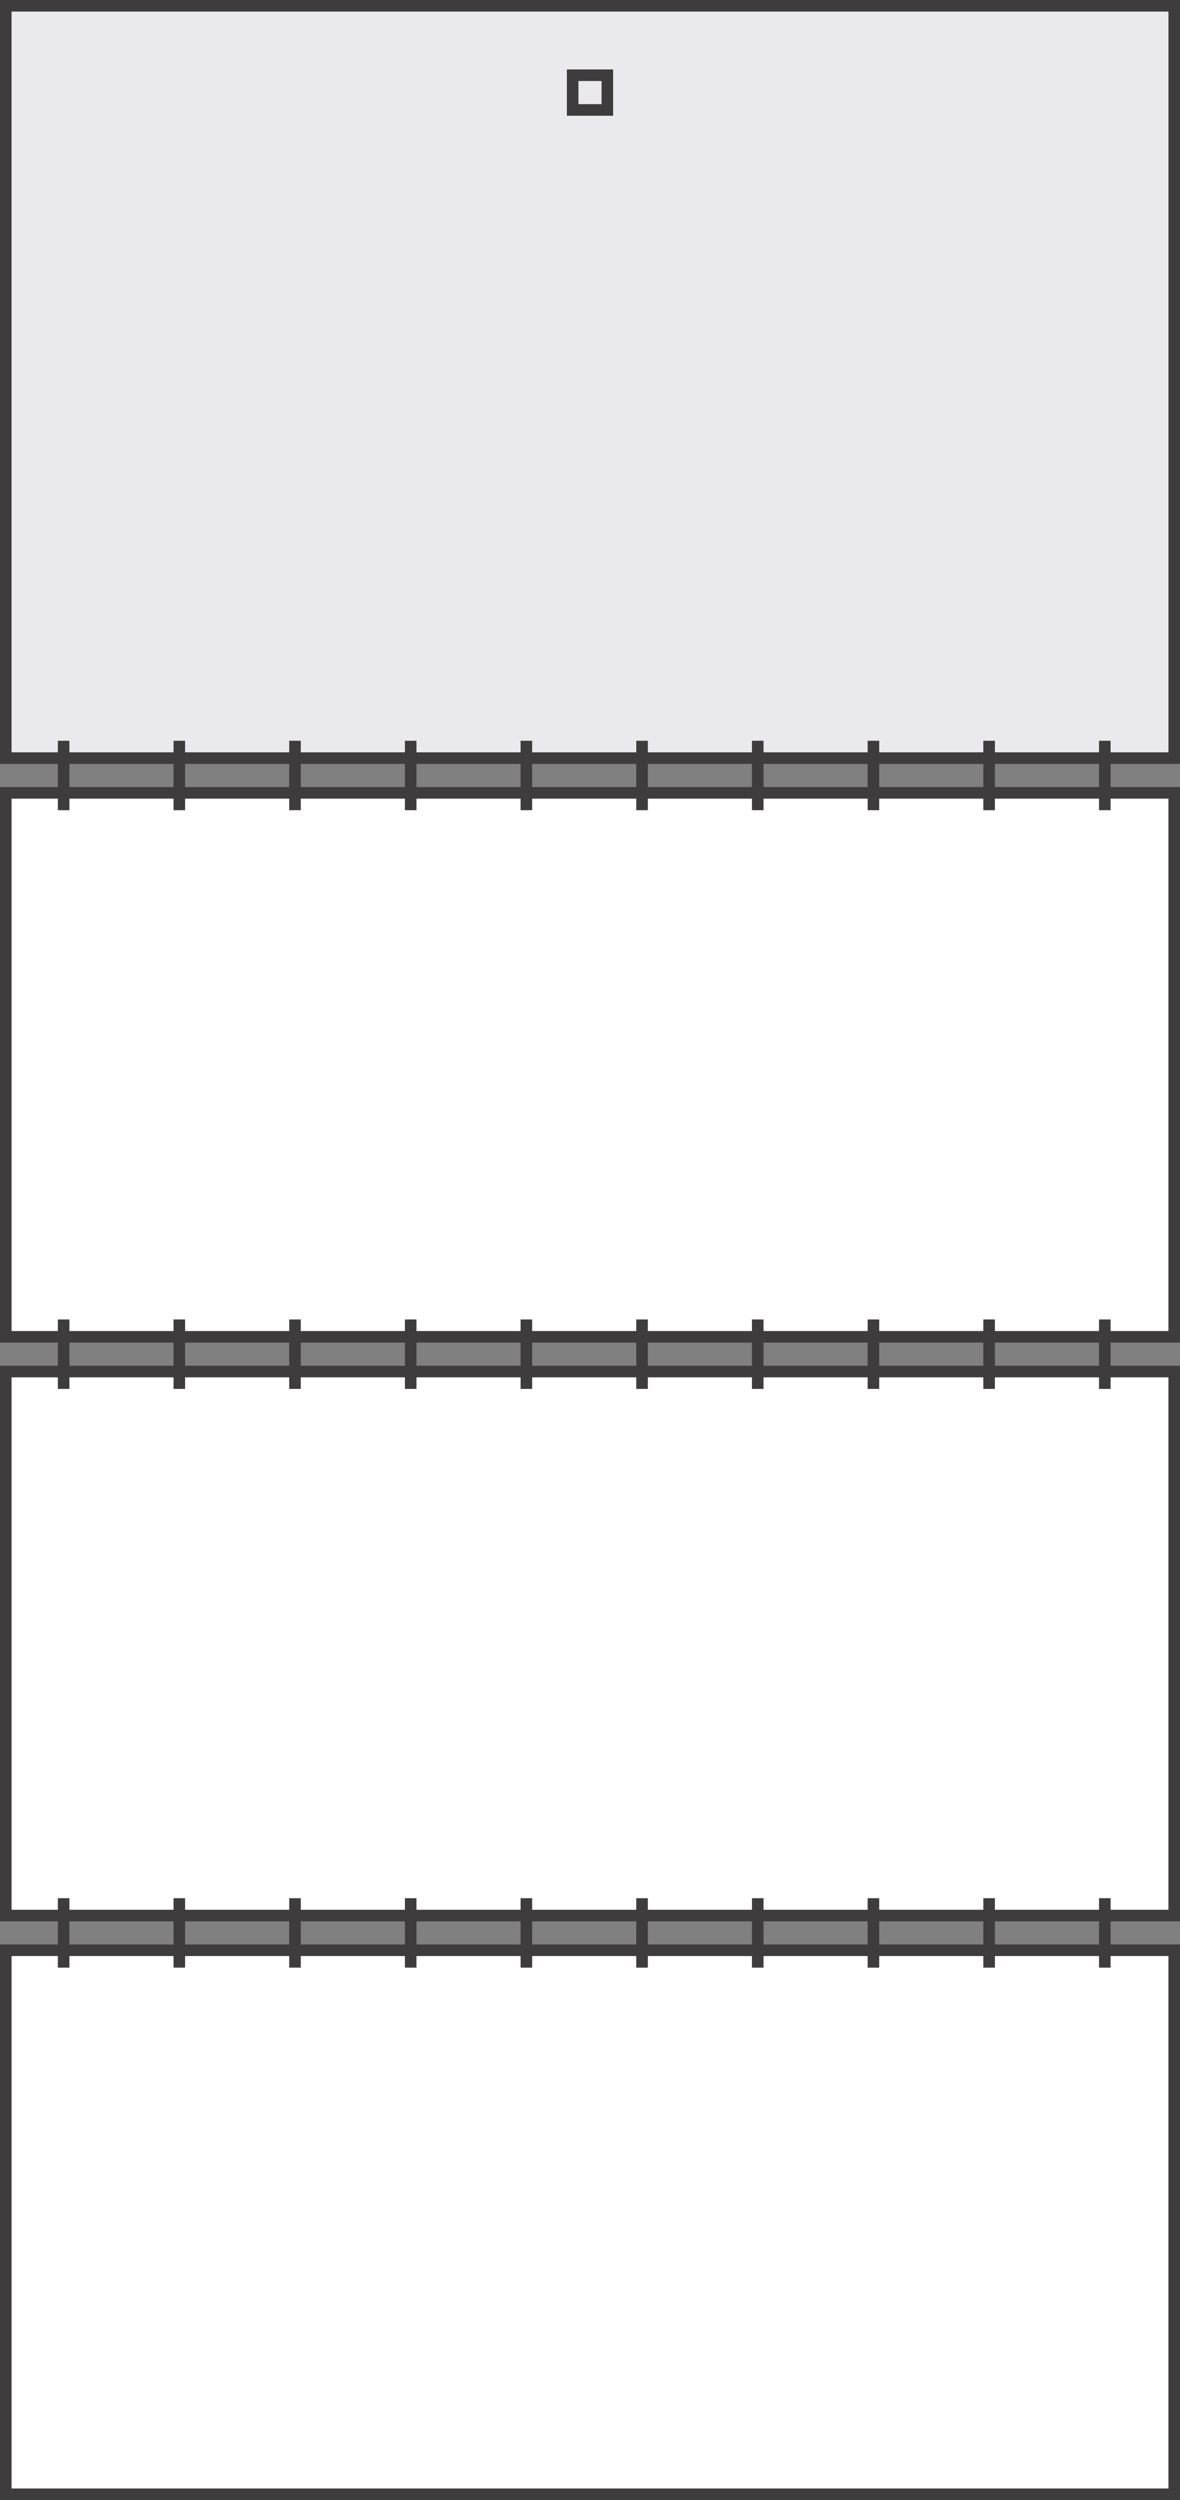 <?xml version="1.0" encoding="utf-8"?>
<!-- Generator: Adobe Illustrator 13.0.0, SVG Export Plug-In . SVG Version: 6.00 Build 14948)  -->
<!DOCTYPE svg PUBLIC "-//W3C//DTD SVG 1.1//EN" "http://www.w3.org/Graphics/SVG/1.1/DTD/svg11.dtd">
<svg version="1.1" id="Layer_1" xmlns="http://www.w3.org/2000/svg" xmlns:xlink="http://www.w3.org/1999/xlink" x="0px" y="0px"
	 width="102px" height="216px" viewBox="0 0 102 216" enable-background="new 0 0 102 216" xml:space="preserve">
<rect x="0" y="0" width="102" height="216" fill="#808080" stroke="none"/>
<g>
	<g>
		<polygon fill="#EAEAEE" points="101.499,65.5 0.501,65.5 0.501,0.5 101.499,0.5 101.499,65.5 		"/>
		<path fill="#3E3C3C" d="M102,0v66H0V0H102 M101,1H1v64h100V1L101,1z"/>
	</g>
	<g>
		<path fill="#3E3C3C" d="M53,6v4h-4V6H53 M52,7h-2v2h2V7L52,7z"/>
	</g>
	<g>
		<polygon fill="#FFFFFF" points="101.499,115.499 0.501,115.499 0.501,68.5 101.499,68.5 101.499,115.499 		"/>
		<path fill="#3E3C3C" d="M102,68v48H0V68H102 M101,69H1v46h100V69L101,69z"/>
	</g>
	<g>
		<polygon fill="#FFFFFF" points="101.502,165.501 0.499,165.501 0.499,118.499 101.502,118.499 101.502,165.501 		"/>
		<path fill="#3E3C3C" d="M102,118v48H0v-48H102 M101,119H1v46h100V119L101,119z"/>
	</g>
	<g>
		<polygon fill="#FFFFFF" points="101.501,215.5 0.5,215.5 0.5,168.501 101.501,168.501 101.501,215.5 		"/>
		<path fill="#3E3C3C" d="M102,168v48H0v-48H102 M101,169H1v46h100V169L101,169z"/>
	</g>
	<rect x="5" y="64" fill="#3E3C3C" width="1" height="6"/>
	<rect x="15" y="64" fill="#3E3C3C" width="1" height="6"/>
	<rect x="25" y="64" fill="#3E3C3C" width="1" height="6"/>
	<rect x="35" y="64" fill="#3E3C3C" width="1" height="6"/>
	<rect x="45" y="64" fill="#3E3C3C" width="1" height="6"/>
	<rect x="55" y="64" fill="#3E3C3C" width="1" height="6"/>
	<rect x="65" y="64" fill="#3E3C3C" width="1" height="6"/>
	<rect x="75" y="64" fill="#3E3C3C" width="1" height="6"/>
	<rect x="85" y="64" fill="#3E3C3C" width="1" height="6"/>
	<rect x="95" y="64" fill="#3E3C3C" width="1" height="6"/>
	<rect x="5" y="114" fill="#3E3C3C" width="1" height="6"/>
	<rect x="15" y="114" fill="#3E3C3C" width="1" height="6"/>
	<rect x="25" y="114" fill="#3E3C3C" width="1" height="6"/>
	<rect x="35" y="114" fill="#3E3C3C" width="1" height="6"/>
	<rect x="45" y="114" fill="#3E3C3C" width="1" height="6"/>
	<rect x="55" y="114" fill="#3E3C3C" width="1" height="6"/>
	<rect x="65" y="114" fill="#3E3C3C" width="1" height="6"/>
	<rect x="75" y="114" fill="#3E3C3C" width="1" height="6"/>
	<rect x="85" y="114" fill="#3E3C3C" width="1" height="6"/>
	<rect x="95" y="114" fill="#3E3C3C" width="1" height="6"/>
	<rect x="5" y="164" fill="#3E3C3C" width="1" height="6"/>
	<rect x="15" y="164" fill="#3E3C3C" width="1" height="6"/>
	<rect x="25" y="164" fill="#3E3C3C" width="1" height="6"/>
	<rect x="35" y="164" fill="#3E3C3C" width="1" height="6"/>
	<rect x="45" y="164" fill="#3E3C3C" width="1" height="6"/>
	<rect x="55" y="164" fill="#3E3C3C" width="1" height="6"/>
	<rect x="65" y="164" fill="#3E3C3C" width="1" height="6"/>
	<rect x="75" y="164" fill="#3E3C3C" width="1" height="6"/>
	<rect x="85" y="164" fill="#3E3C3C" width="1" height="6"/>
	<rect x="95" y="164" fill="#3E3C3C" width="1" height="6"/>
</g>
</svg>
